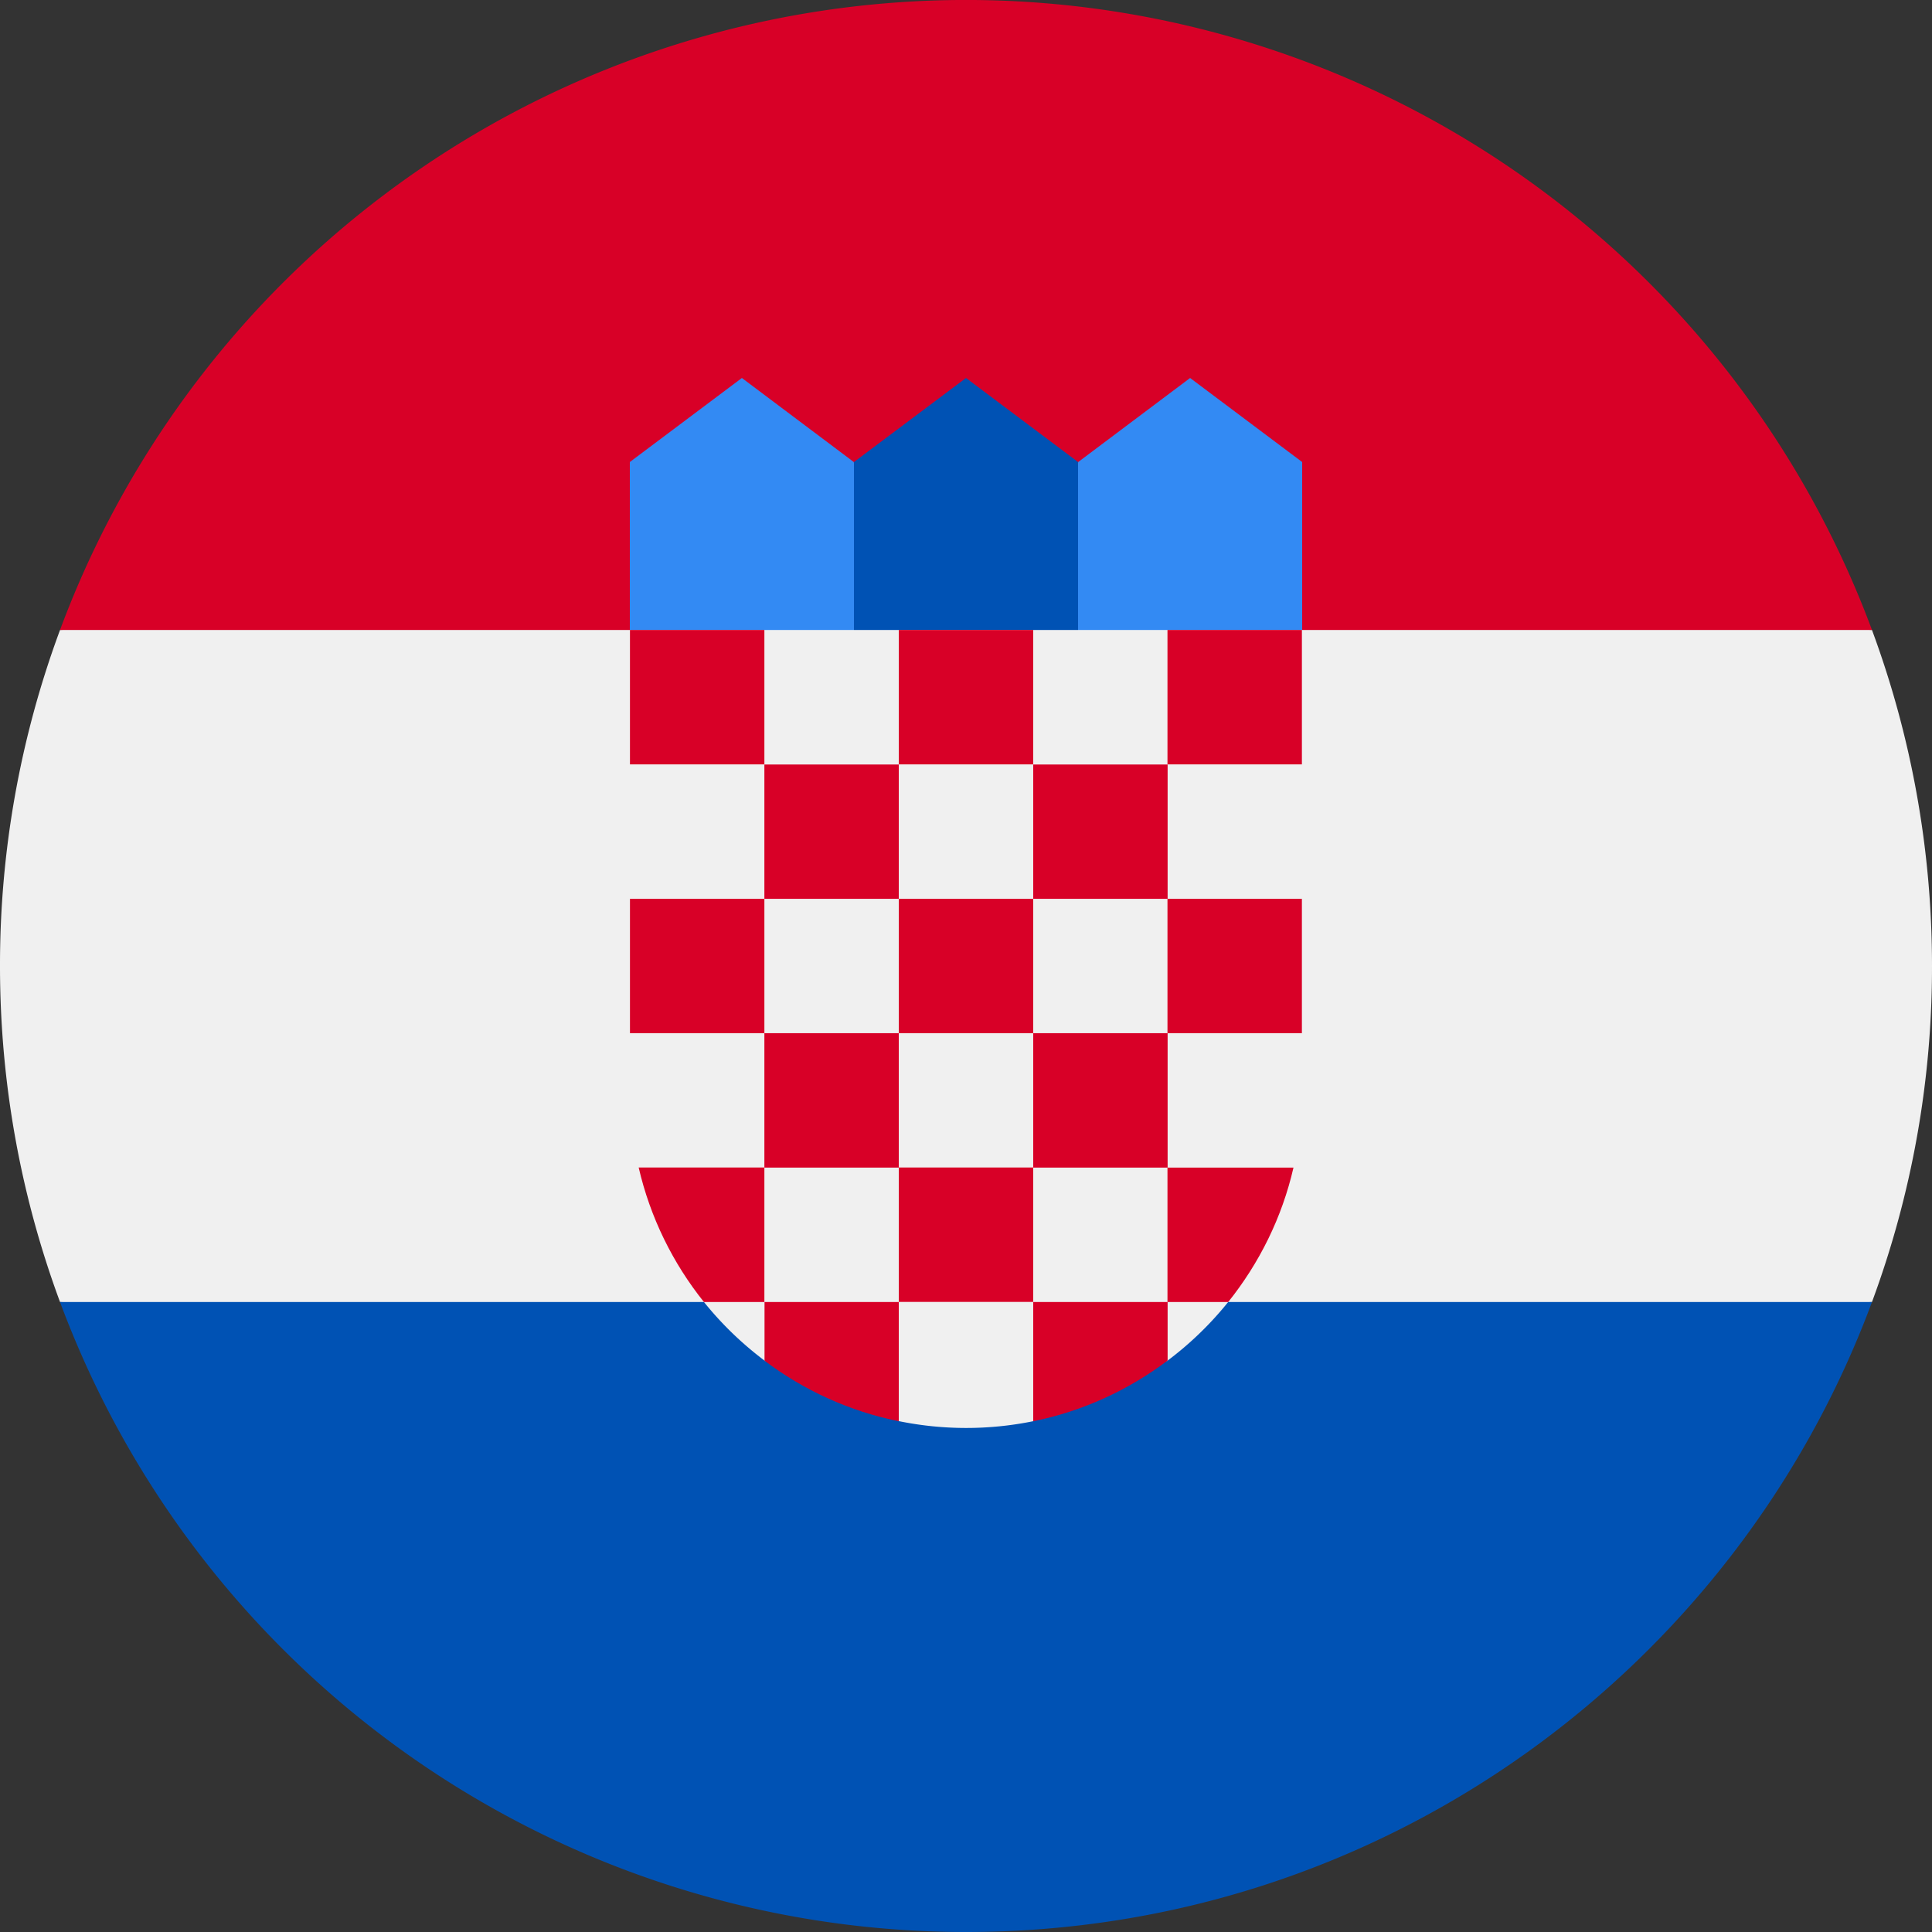 <svg width="14" height="14" fill="none" xmlns="http://www.w3.org/2000/svg"><rect width="100%" height="100%" fill="#333333" stroke="none"/><g clip-path="url(#a)"><path d="M14 7c0-.856-.154-1.676-.435-2.435L7 4.261l-6.565.304A6.985 6.985 0 000 7c0 .856.154 1.676.435 2.435L7 9.739l6.565-.304A6.984 6.984 0 0014 7z" fill="#F0F0F0"/><path d="M7 14c3.01 0 5.576-1.9 6.565-4.565H.435A7.002 7.002 0 007 14z" fill="#0052B4"/><path d="M.435 4.565h13.13a7.003 7.003 0 00-13.13 0z" fill="#D80027"/><path d="M8.826 4.87H7.61l.203-1.522.811-.609.812.609v1.217l-.609.305zM5.174 4.87H6.39l-.203-1.522-.811-.609-.812.609v1.217l.609.305z" fill="#338AF3"/><path d="M7.812 4.87H6.188V3.348L7 2.739l.812.609V4.87z" fill="#0052B4"/><path d="M4.565 4.565v3.348c0 .797.385 1.506.98 1.95l.425-.106.538.54a2.433 2.433 0 00.982.001l.613-.51.353.075a2.432 2.432 0 00.979-1.95V4.565h-4.87z" fill="#F0F0F0"/><path d="M5.54 4.565h-.975v.974h.974v-.974zM7.487 4.565h-.974v.974h.974v-.974zM9.435 4.565H8.46v.974h.974v-.974z" fill="#D80027"/><path d="M6.513 5.54h-.974v.973h.974v-.974zM8.46 5.54h-.973v.973h.974v-.974zM5.54 6.513h-.975v.974h.974v-.974zM6.513 7.487h-.974v.974h.974v-.974zM7.487 6.513h-.974v.974h.974v-.974zM9.435 6.513H8.46v.974h.974v-.974zM8.46 7.487h-.973v.974h.974v-.974zM7.487 8.46h-.974v.974h.974v-.973z" fill="#D80027"/><path d="M5.54 8.46h-.912c.084.363.248.694.473.975h.438V8.46zM8.46 9.435H8.9c.225-.281.39-.612.473-.974H8.46v.974zM5.54 9.435v.425c.282.213.613.366.973.439v-.864h-.974zM7.487 9.435v.864c.36-.073.69-.226.974-.44v-.424h-.974z" fill="#D80027"/></g><defs><clipPath id="a"><path fill="#fff" d="M0 0H14V14H0z"/></clipPath></defs></svg>